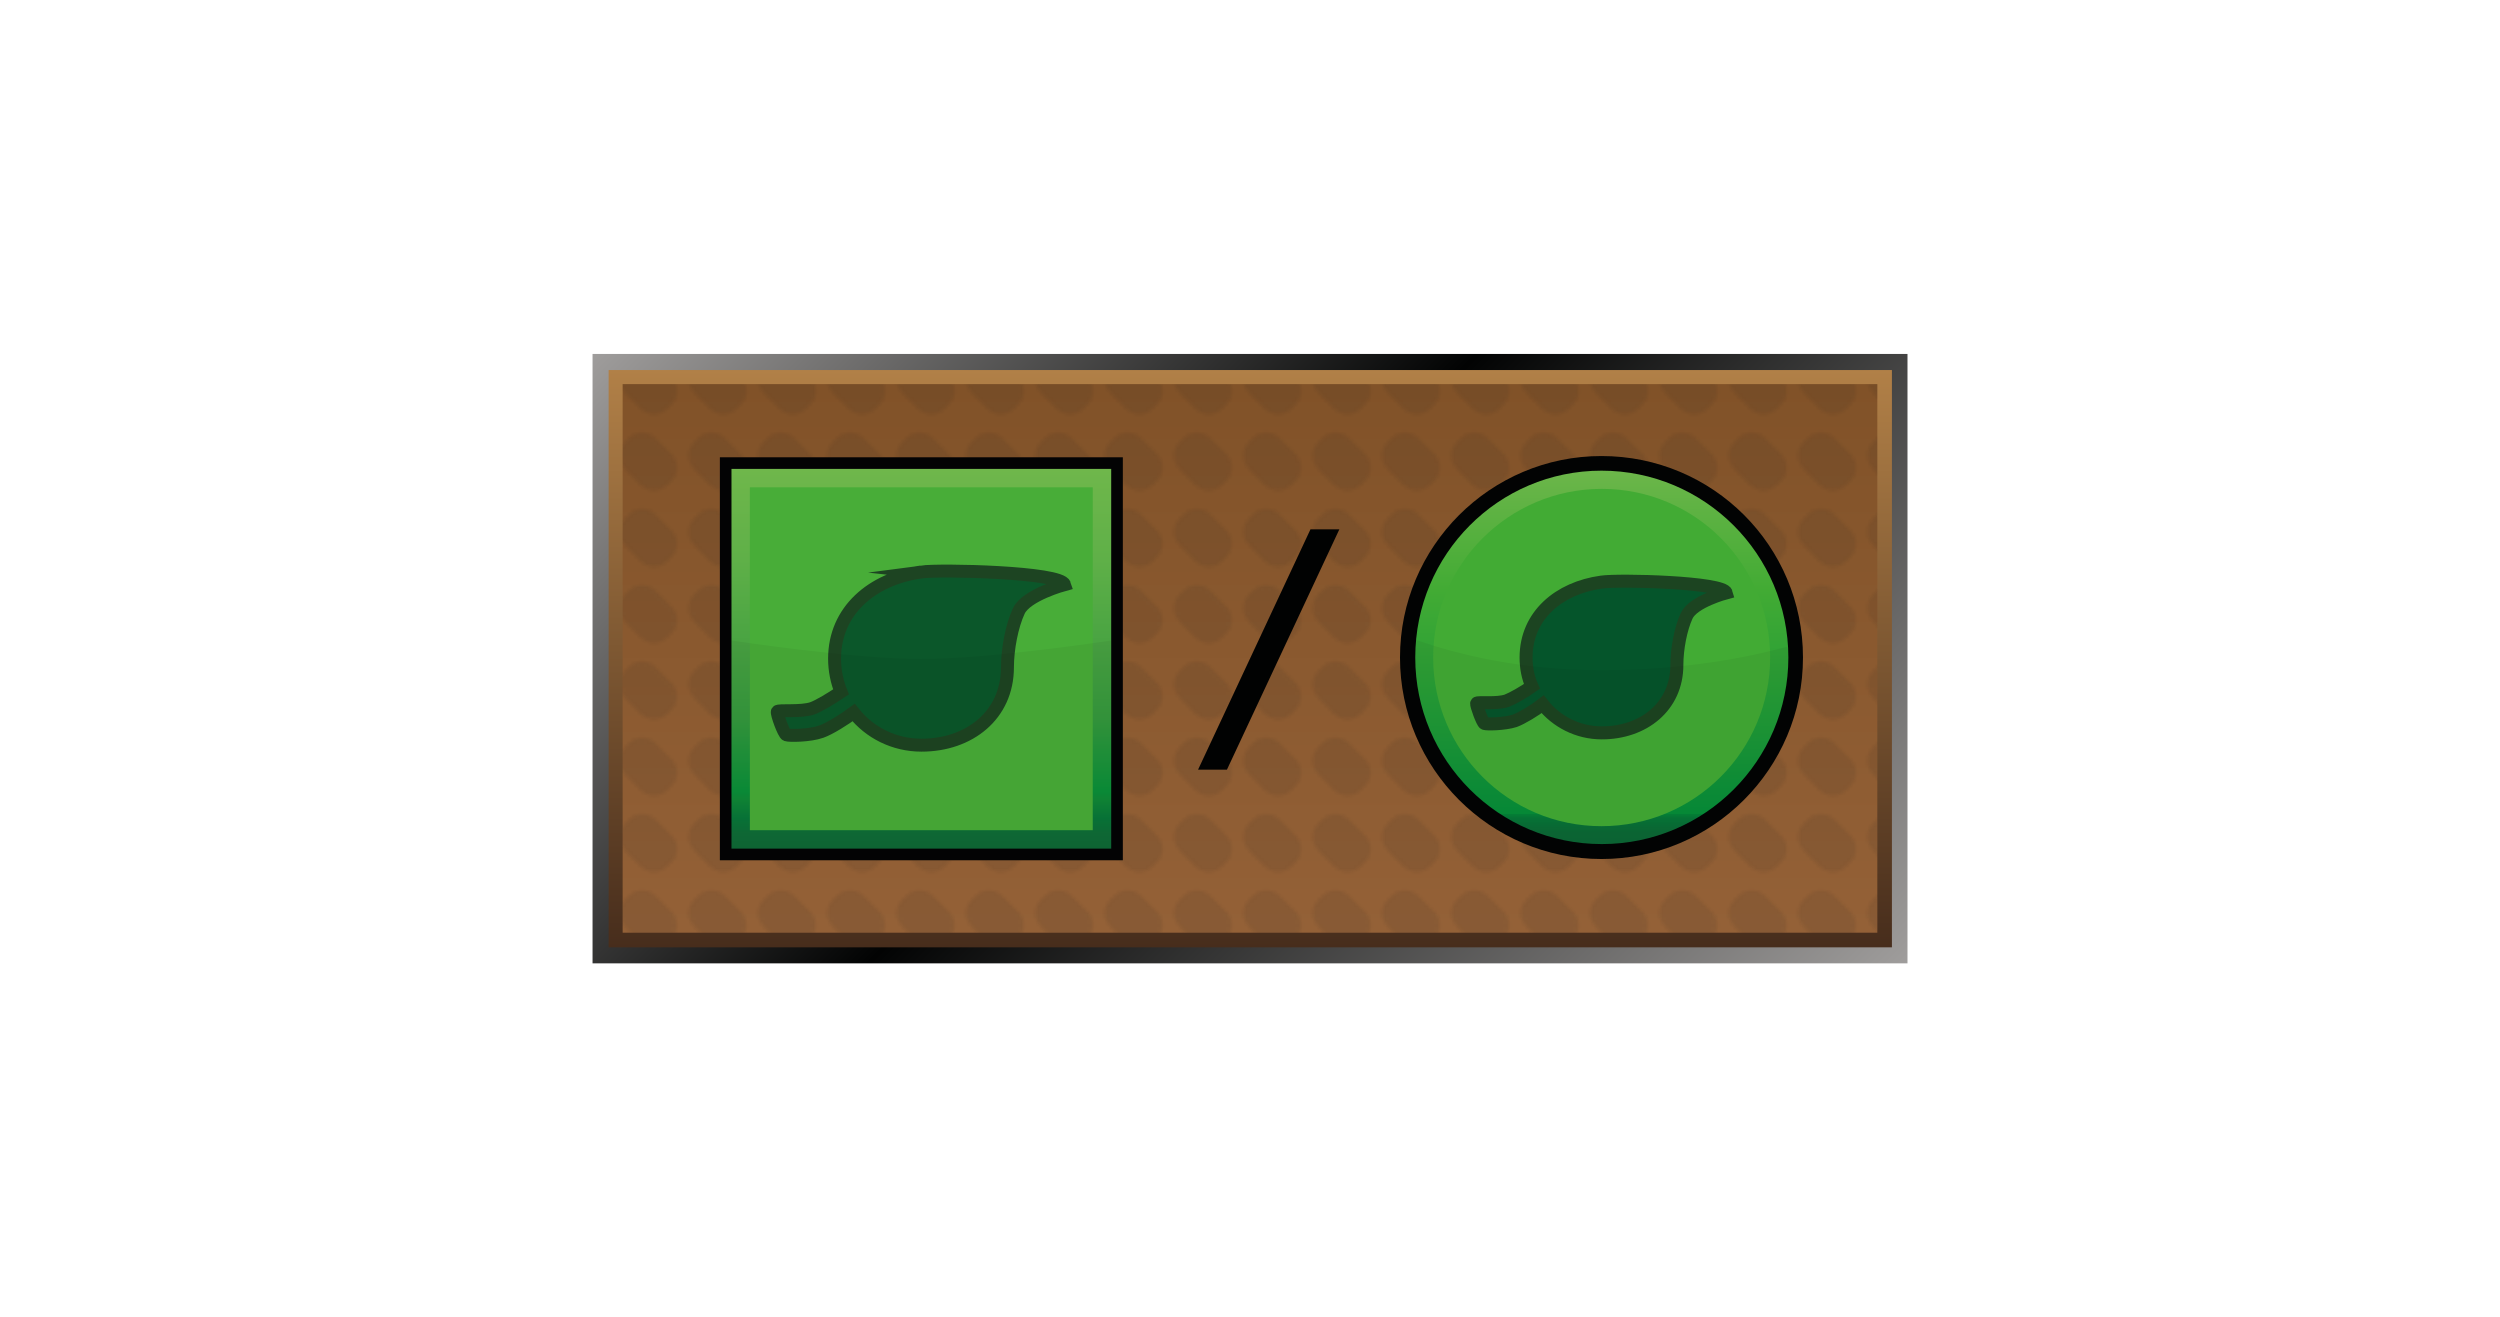 <?xml version="1.0" encoding="UTF-8"?><svg id="Layer" xmlns="http://www.w3.org/2000/svg" xmlns:xlink="http://www.w3.org/1999/xlink" viewBox="0 0 721 379.91"><defs><style>.cls-1{fill:url(#linear-gradient-2);}.cls-2{fill:#05552b;stroke:#1c4421;stroke-width:3.75px;}.cls-2,.cls-3,.cls-4{stroke-miterlimit:10;}.cls-5{fill:#20201e;}.cls-6,.cls-7{fill:#020303;}.cls-8{fill:#48ad38;}.cls-9{fill:#42ab34;}.cls-3{fill:#fff;opacity:0;stroke:#1d1d1b;}.cls-10{fill:url(#linear-gradient-5);}.cls-11{fill:url(#Nowy_wzorek_7);opacity:.1;}.cls-11,.cls-12,.cls-7{isolation:isolate;}.cls-13{fill:none;}.cls-4{fill:#0b572a;stroke:#1d4422;stroke-width:3.73px;}.cls-12,.cls-14{fill:#030304;}.cls-12,.cls-7{opacity:.05;}.cls-15{fill:url(#linear-gradient-3);}.cls-16{fill:url(#linear-gradient);}.cls-17{fill:#010202;}.cls-18{fill:url(#linear-gradient-4);}</style><linearGradient id="linear-gradient" x1="499.24" y1="-437.25" x2="221.76" y2="-159.76" gradientTransform="translate(0 -108.55) scale(1 -1)" gradientUnits="userSpaceOnUse"><stop offset="0" stop-color="#9f9d9c"/><stop offset=".54" stop-color="#020303"/><stop offset="1" stop-color="#9f9d9c"/></linearGradient><linearGradient id="linear-gradient-2" x1="360.58" y1="-381.76" x2="360.58" y2="-215.27" gradientTransform="translate(0 -108.55) scale(1 -1)" gradientUnits="userSpaceOnUse"><stop offset="0" stop-color="#472d1c"/><stop offset="1" stop-color="#b18047"/></linearGradient><linearGradient id="linear-gradient-3" x1="360.49" y1="-377.54" x2="360.49" y2="-219.33" gradientTransform="translate(0 -108.55) scale(1 -1)" gradientUnits="userSpaceOnUse"><stop offset="0" stop-color="#946137"/><stop offset="1" stop-color="#815228"/></linearGradient><pattern id="Nowy_wzorek_7" x="0" y="0" width="19.7" height="21.7" patternTransform="translate(-2.92 -15651.97) scale(1 -1)" patternUnits="userSpaceOnUse" viewBox="0 0 19.7 21.7"><g><rect class="cls-13" width="19.7" height="21.7"/><g><rect class="cls-13" width="19.7" height="21.7"/><g><rect class="cls-13" width="19.7" height="21.7"/><g><rect class="cls-13" width="19.7" height="21.7"/><g><rect class="cls-13" width="19.7" height="21.7"/><g><rect class="cls-13" width="19.7" height="21.7"/><g><rect class="cls-13" width="19.7" height="21.7"/><g><rect class="cls-13" width="19.7" height="21.7"/><path class="cls-5" d="M16.6,13c2.1-2.1,2.1-5.6,0-7.7l-1.2-1.2c-2.1-2.1-5.6-2.1-7.8,0L3.1,8.7c-2.1,2.1-2.1,5.6,0,7.7l1.2,1.2c2.1,2.1,5.6,2.1,7.7,0l4.6-4.6Z"/></g></g></g></g></g></g></g></g></pattern><linearGradient id="linear-gradient-4" x1="-602.02" y1="-867.22" x2="-524.58" y2="-789.78" gradientTransform="translate(78.19 -794.17) rotate(-45) scale(1 -1)" gradientUnits="userSpaceOnUse"><stop offset="0" stop-color="#0f6936"/><stop offset=".04" stop-color="#0f6c37"/><stop offset=".08" stop-color="#077739"/><stop offset=".13" stop-color="#108837"/><stop offset=".15" stop-color="#0a9039"/><stop offset=".35" stop-color="#36993d"/><stop offset=".76" stop-color="#5fb048"/><stop offset="1" stop-color="#6fb74b"/></linearGradient><linearGradient id="linear-gradient-5" x1="461.96" y1="496.6" x2="461.96" y2="388.91" gradientTransform="translate(0 -253.17)" gradientUnits="userSpaceOnUse"><stop offset="0" stop-color="#0c6835"/><stop offset=".03" stop-color="#0c6935"/><stop offset=".05" stop-color="#086f37"/><stop offset=".07" stop-color="#067838"/><stop offset=".08" stop-color="#048438"/><stop offset=".08" stop-color="#058f39"/><stop offset=".12" stop-color="#0a9039"/><stop offset=".68" stop-color="#42ab34"/><stop offset="1" stop-color="#6cb64a"/></linearGradient></defs><rect class="cls-3" x=".5" y=".5" width="720" height="378.91"/><g><g id="prodBg"><rect id="external-border" class="cls-16" x="170.89" y="102.08" width="379.23" height="175.75"/><rect id="internal-border" class="cls-1" x="175.53" y="106.72" width="370.1" height="166.49"/><rect id="bg" class="cls-15" x="179.57" y="110.78" width="361.85" height="158.21"/><rect id="bgPattern" class="cls-11" x="179.57" y="110.78" width="361.85" height="158.21"/></g><path class="cls-17" d="M345.52,221.97l32.42-69.31h8.33l-32.42,69.31h-8.33Z"/><g id="plant"><rect class="cls-14" x="207.61" y="131.88" width="116.22" height="116.22"/><rect class="cls-18" x="210.96" y="135.23" width="109.51" height="109.51"/><rect class="cls-8" x="216.26" y="140.54" width="98.89" height="98.89"/><path id="leaf" class="cls-4" d="M265.67,164.96c-14.17,1.96-24.98,11.18-24.98,24.98,0,3.36,.65,6.62,1.86,9.6-2.61,1.77-6.43,4.1-8.29,4.75-3.26,1.12-9.79,.37-10.07,.93s1.86,6.43,2.61,6.71,6.71,.28,10.07-.93c2.42-.84,6.8-3.63,9.32-5.5,4.57,5.78,11.65,9.41,19.57,9.41,13.79,0,24.79-8.67,24.79-22.46,0-5.31,1.3-12.02,3.26-16.22,2.14-4.66,13.23-7.64,13.23-7.64-1.12-3.63-35.79-4.38-41.38-3.63h0Z"/><path id="darker" class="cls-12" d="M320.46,244.74h-109.51v-60.02s34.48,5.31,54.71,5.31,54.8-5.31,54.8-5.31v60.02h0Z"/></g><g id="tagPlant"><path class="cls-6" d="M519.98,189.63c0,32.05-26.06,58.11-58.11,58.11s-58.11-26.06-58.11-58.11,26.06-58.11,58.11-58.11c32.15,0,58.11,25.96,58.11,58.11Z"/><path class="cls-10" d="M515.76,189.63c0,29.71-24.09,53.8-53.8,53.8s-53.8-24.09-53.8-53.8,23.99-53.89,53.71-53.89,53.89,24.09,53.89,53.89Z"/><path class="cls-9" d="M510.51,189.63c0,26.81-21.74,48.64-48.64,48.64s-48.55-21.84-48.55-48.64,21.74-48.64,48.64-48.64,48.55,21.74,48.55,48.64Z"/><path id="leaf-2" class="cls-2" d="M461.86,167.88c-12.28,1.69-21.74,9.65-21.74,21.74,0,3,.56,5.81,1.69,8.34-2.25,1.59-5.53,3.47-7.22,4.12-2.91,1.03-8.53,.28-8.72,.75-.19,.47,1.69,5.62,2.25,5.81,.56,.28,5.81,.19,8.72-.75,2.06-.75,5.9-3.09,8.06-4.78,3.94,4.97,10.12,8.25,17.06,8.25,12,0,21.65-7.59,21.65-19.59,0-4.69,1.12-10.5,2.81-14.15,1.87-4.12,11.43-6.65,11.43-6.65-.84-3.09-31.02-3.84-35.99-3.09Z"/><path id="darker-2" class="cls-7" d="M515.76,189.63c0-1.12,0-2.16-.09-3.19-10.87,3-29.52,6.84-53.71,6.84s-42.27-4.78-53.61-8.72c-.19,1.69-.28,3.37-.28,5.06,0,29.71,24.09,53.8,53.8,53.8s53.89-24.09,53.89-53.8Z"/></g></g></svg>